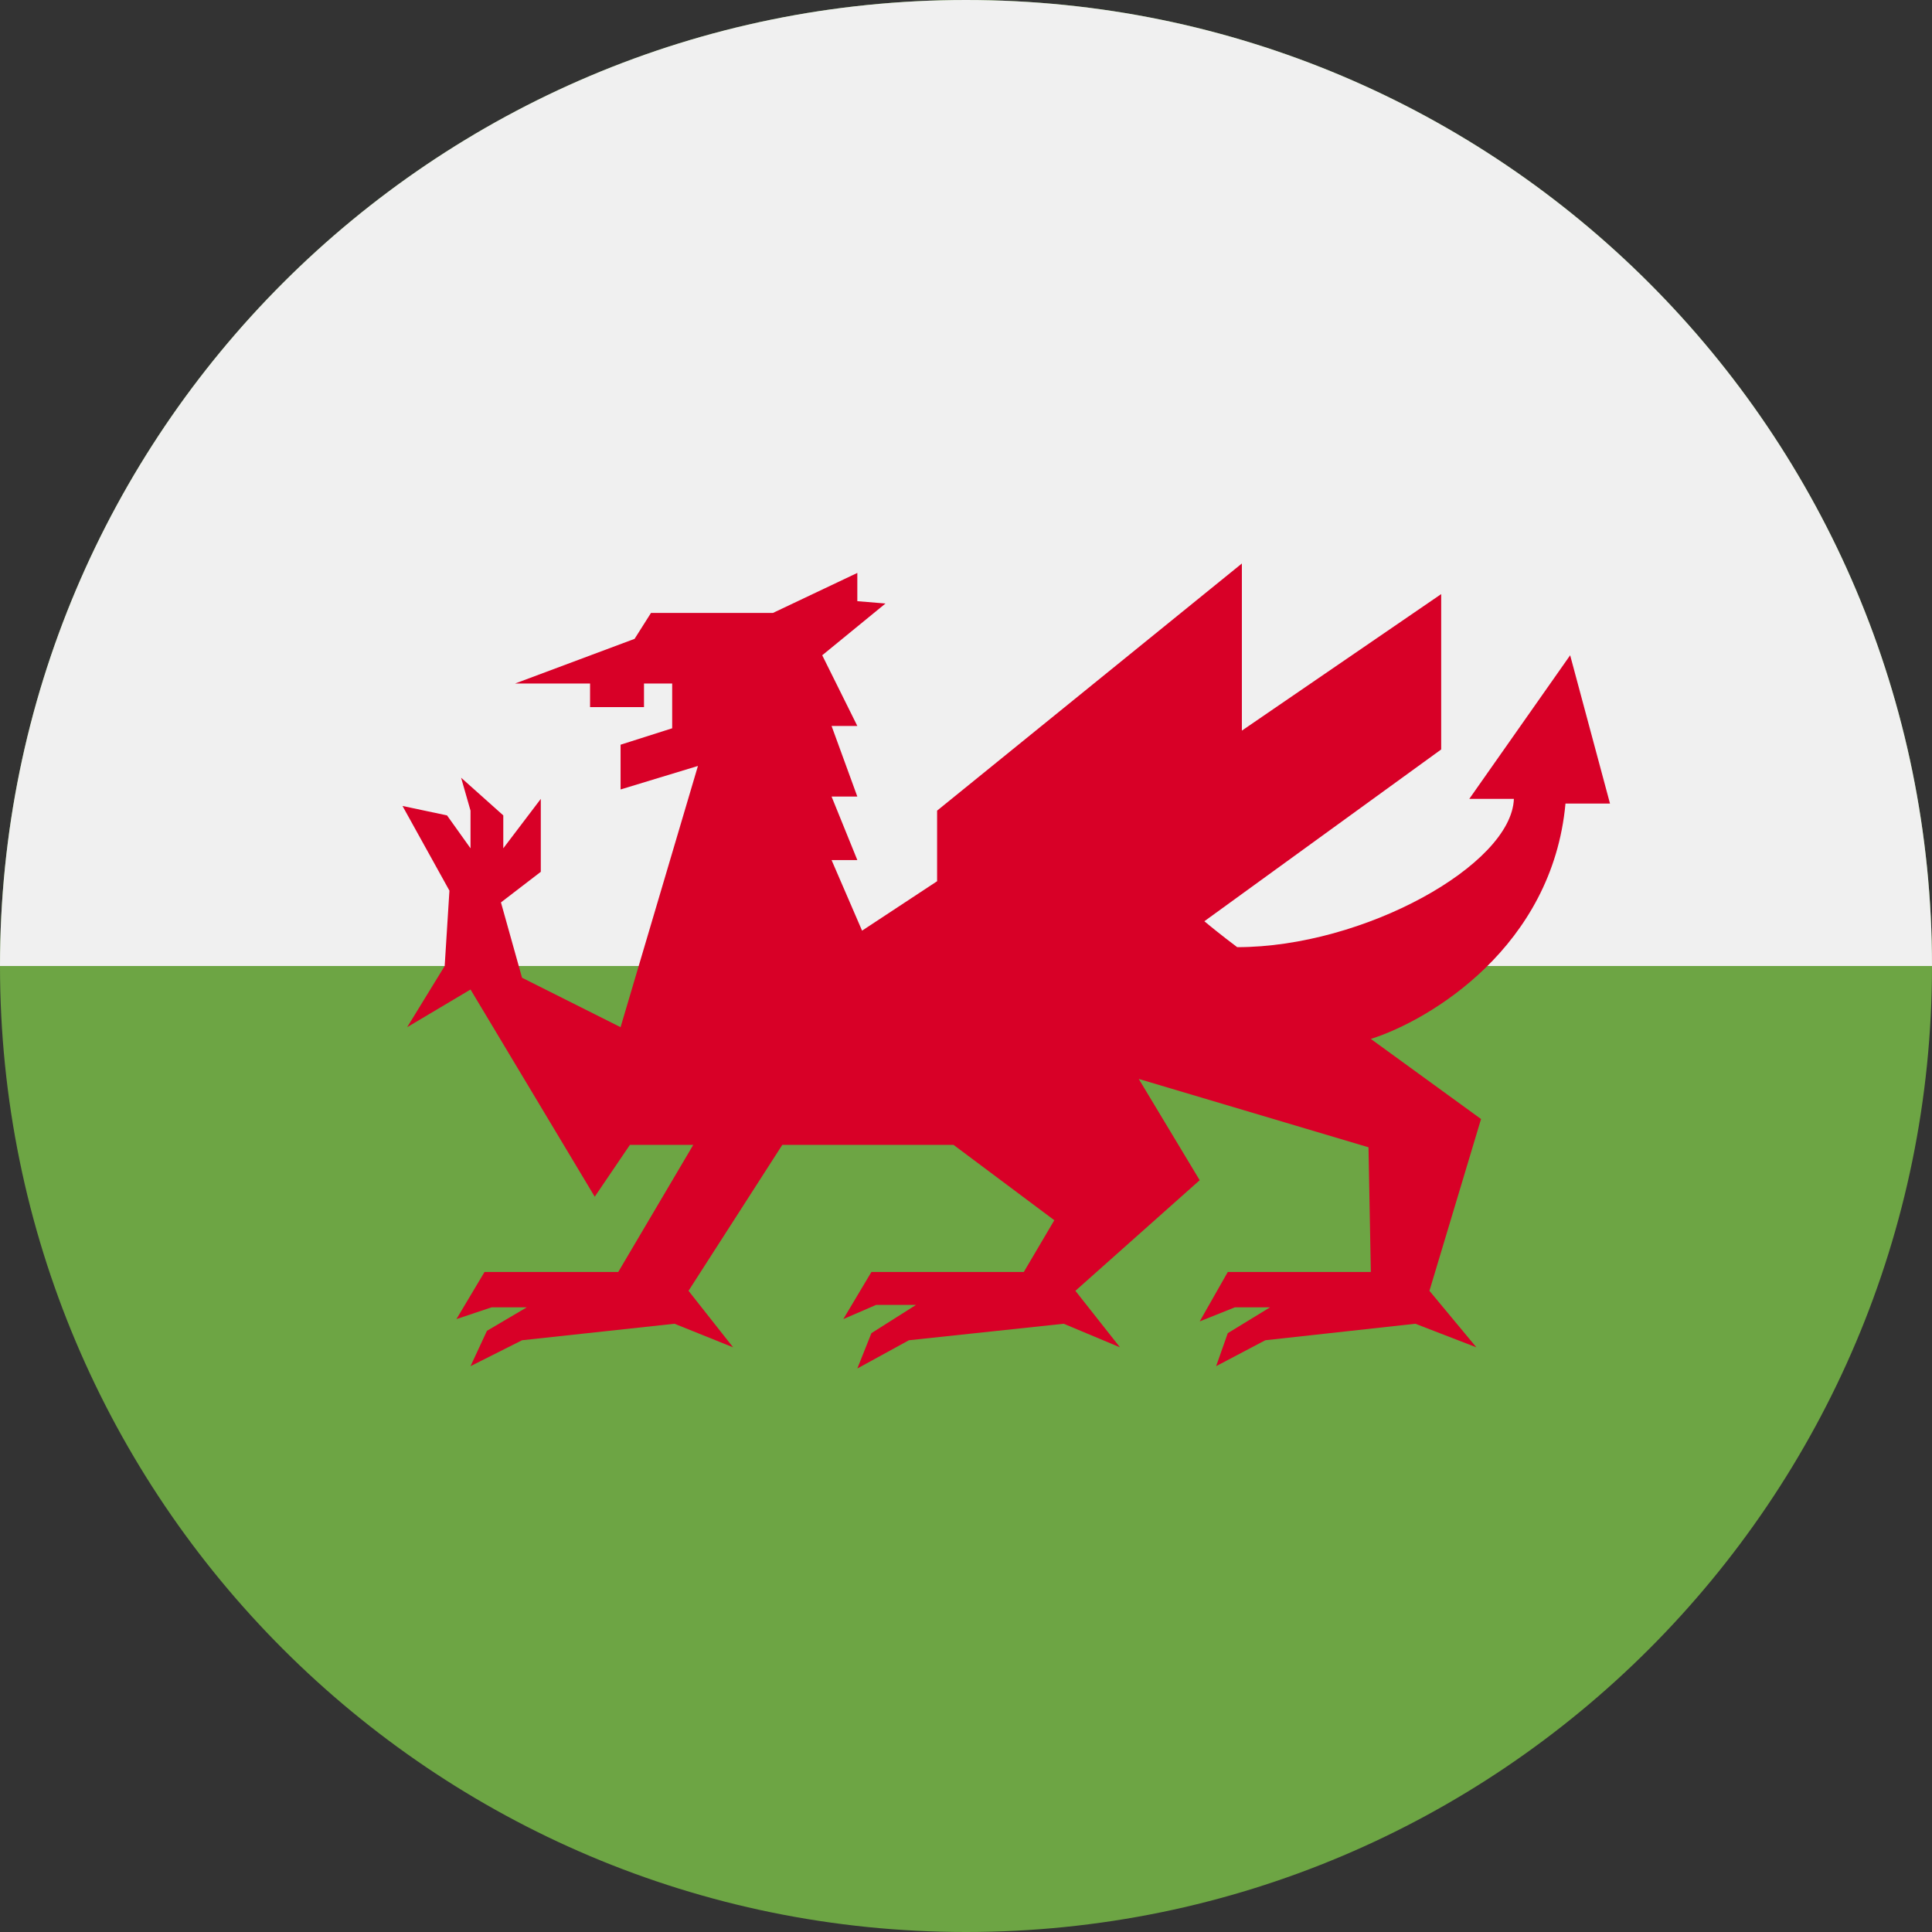 <svg width="24" height="24" viewBox="0 0 24 24" fill="none" xmlns="http://www.w3.org/2000/svg">
<rect x="0" y="0" width="24" height="24" fill="#333333" stroke="none"/>
<g clip-path="url(#clip0_845_14264)">
<path d="M12 24C18.627 24 24 18.627 24 12C24 5.373 18.627 0 12 0C5.373 0 0 5.373 0 12C0 18.627 5.373 24 12 24Z" fill="#6DA544"/>
<path d="M0 12C0 5.373 5.373 0 12 0C18.627 0 24 5.373 24 12" fill="#F0F0F0"/>
<path d="M7.709 12.76L8.67 9.515L7.709 9.807V9.251L8.35 9.047V8.491H8V8.784H7.33V8.491H6.398L7.883 7.936L8.087 7.614H9.602L10.65 7.117V7.468L11 7.497L10.214 8.14L10.65 9.018H10.33L10.65 9.895H10.33L10.65 10.684H10.33L10.709 11.561L11.641 10.947V10.07L15.427 7V9.076L17.903 7.38V9.31L14.961 11.444C15.019 11.493 15.182 11.626 15.369 11.766C16.942 11.766 18.777 10.743 18.806 9.924H18.252L19.505 8.14L20 9.982H19.447C19.284 11.76 17.767 12.672 17.029 12.906L18.398 13.901L17.757 16.035L18.34 16.737L17.582 16.444L15.718 16.649L15.107 16.971L15.252 16.561L15.777 16.24H15.34L14.903 16.415L15.252 15.801H17.029L17 14.252L14.146 13.403L14.903 14.661L13.359 16.035L13.913 16.737L13.214 16.444L11.291 16.649L10.65 17L10.825 16.561L11.379 16.21H10.883L10.476 16.386L10.825 15.801H12.718L13.097 15.158L11.845 14.222H9.718L8.553 16.035L9.107 16.737L8.379 16.444L6.485 16.649L5.845 16.971L6.049 16.532L6.544 16.24H6.107L5.67 16.386L6.019 15.801H7.68L8.612 14.222H7.825L7.388 14.866L5.845 12.292L5.058 12.76L5.524 12L5.583 11.064L5 10.012L5.553 10.129L5.845 10.538V10.07L5.728 9.661L6.252 10.129V10.538L6.718 9.924V10.83L6.223 11.21L6.485 12.146L7.709 12.76Z" fill="#D80027"/>
</g>
<defs>
<clipPath id="clip0_845_14264">
<rect width="24" height="24" fill="white"/>
</clipPath>
</defs>
</svg>
